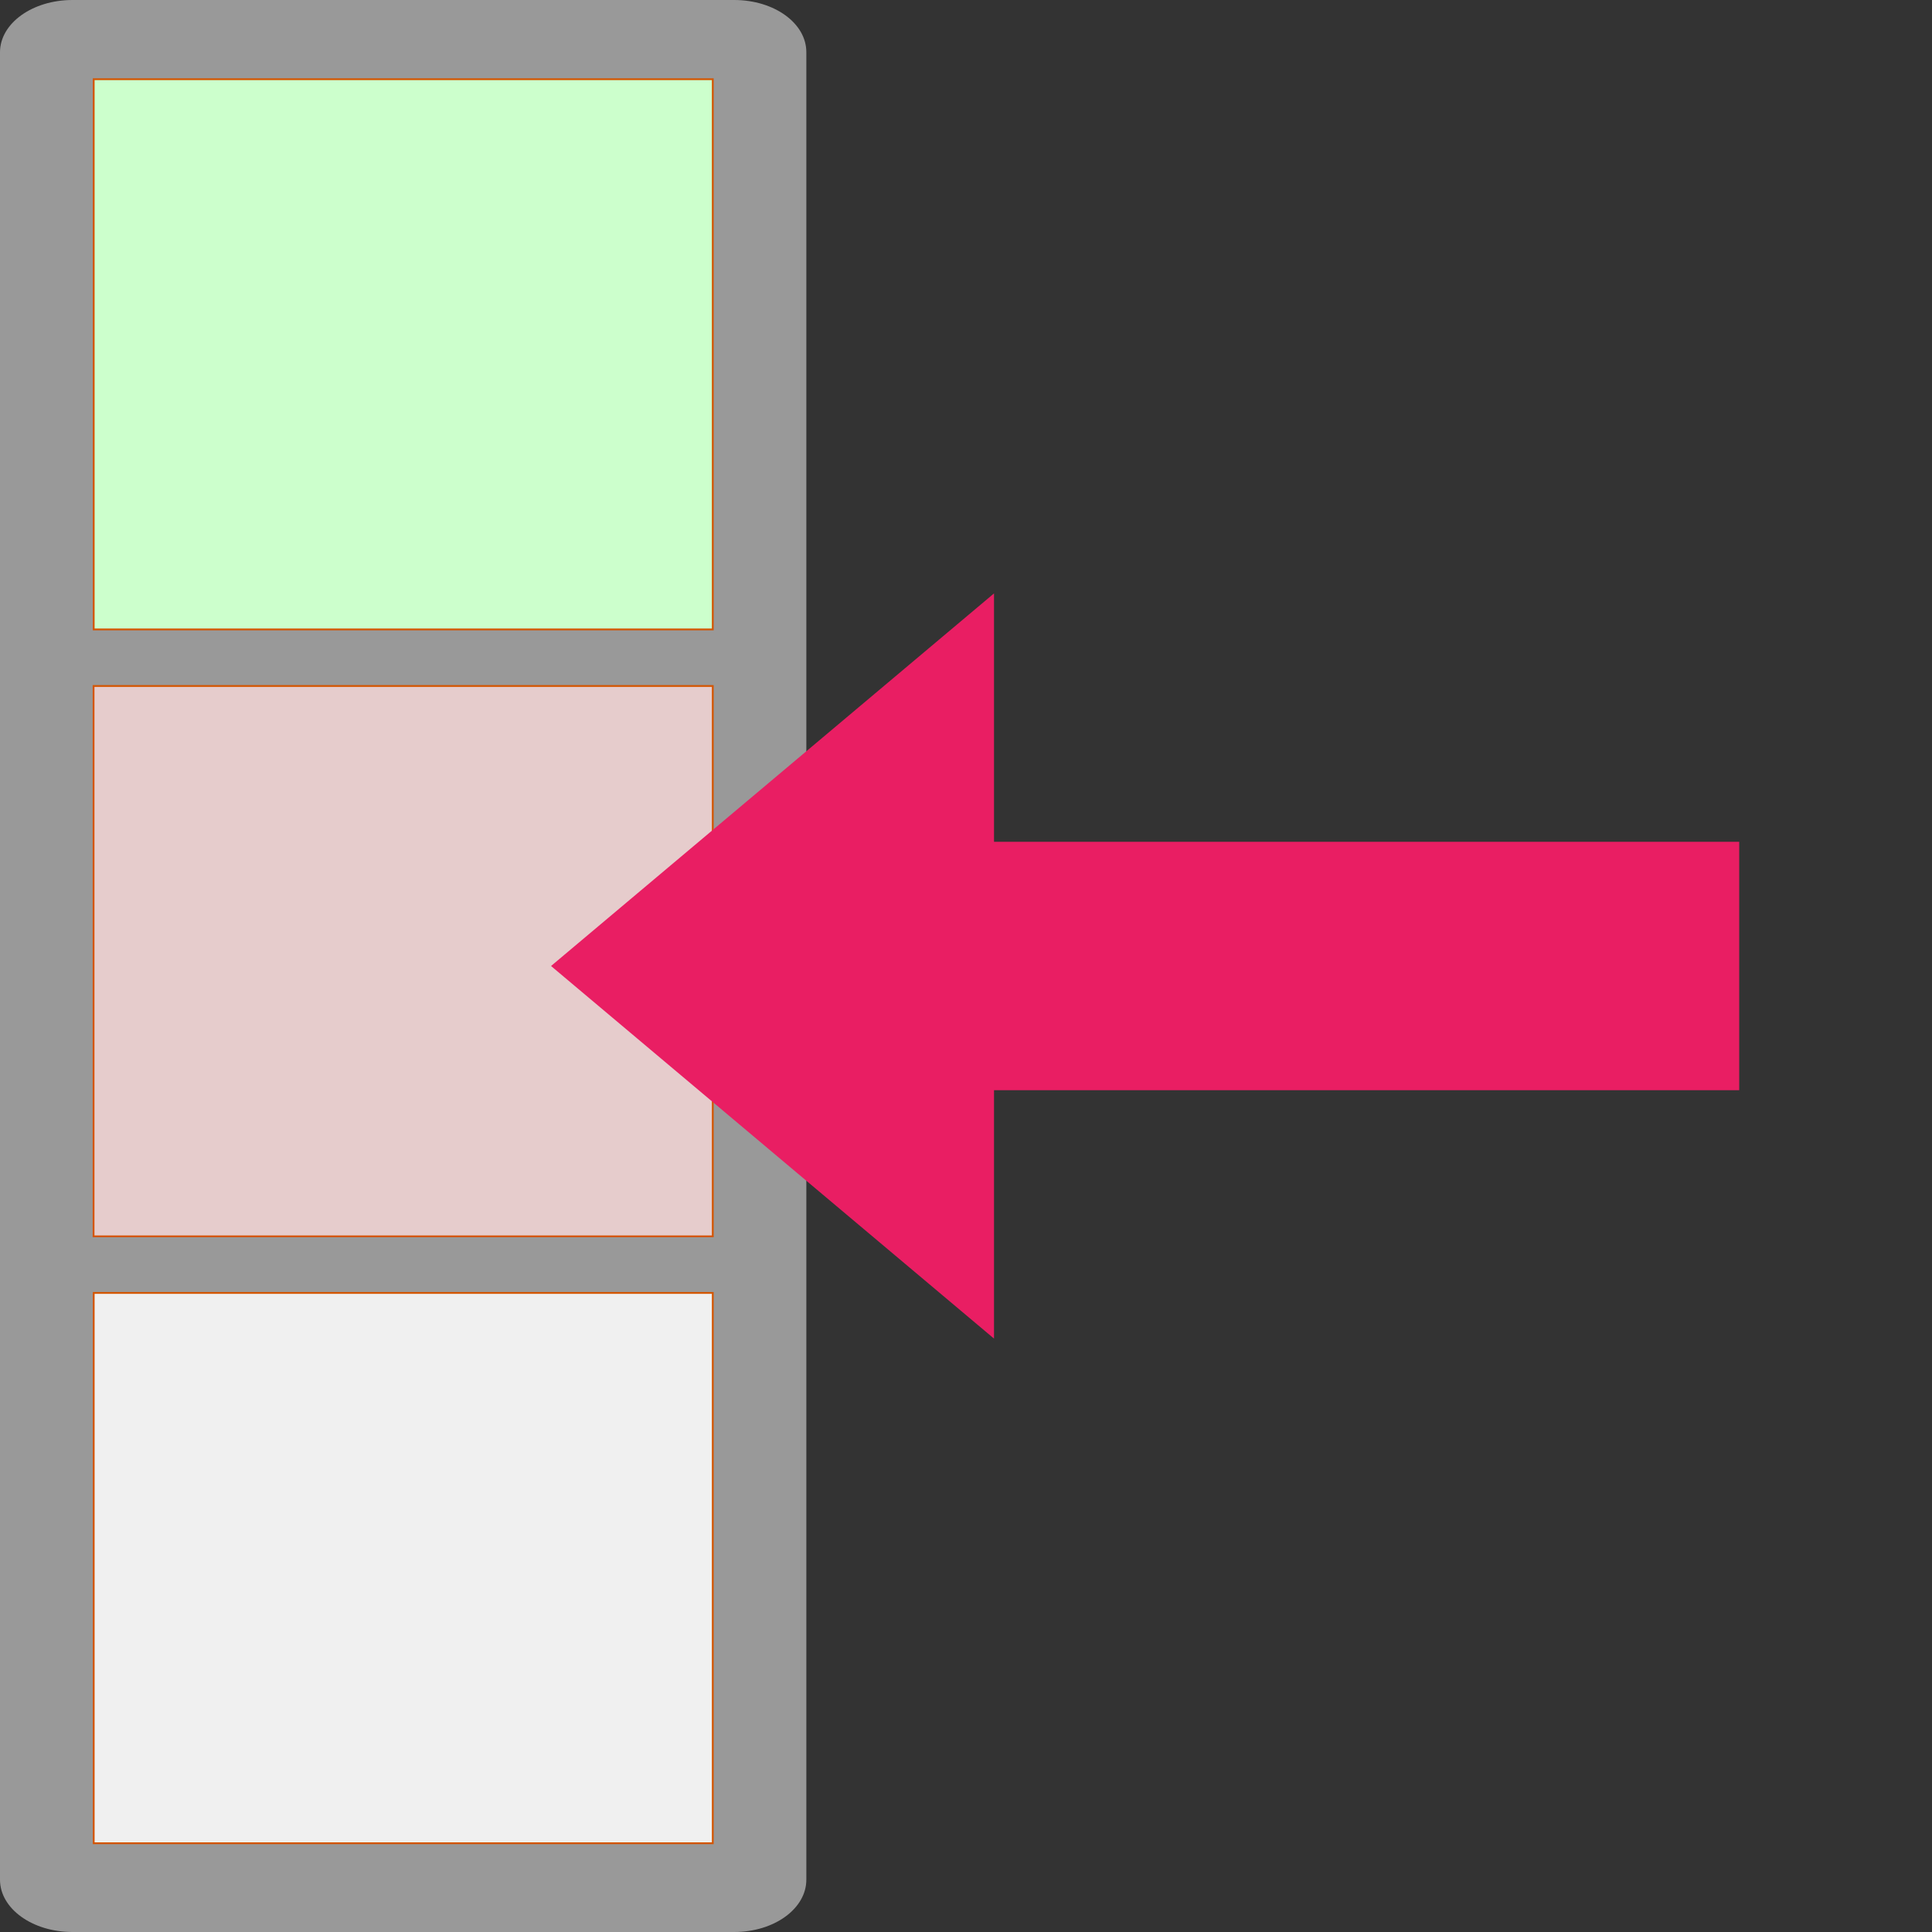 <?xml version="1.0" encoding="UTF-8" standalone="no"?>
<svg
   role="img"
   focusable="false"
   aria-hidden="true"
   viewBox="0 0 14 14"
   version="1.1"
   id="svg6"
   sodipodi:docname="metadata_import.svg"
   inkscape:version="1.1 (c68e22c387, 2021-05-23)"
   xmlns:inkscape="http://www.inkscape.org/namespaces/inkscape"
   xmlns:sodipodi="http://sodipodi.sourceforge.net/DTD/sodipodi-0.dtd"
   xmlns="http://www.w3.org/2000/svg"
   xmlns:svg="http://www.w3.org/2000/svg">
  <rect x="0" y="0" width="14" height="14" fill="#333333" stroke="none"/>
  <defs
     id="defs10" />
  <sodipodi:namedview
     id="namedview8"
     pagecolor="#ffffff"
     bordercolor="#666666"
     borderopacity="1.0"
     inkscape:pageshadow="2"
     inkscape:pageopacity="0.0"
     inkscape:pagecheckerboard="0"
     showgrid="false"
     inkscape:zoom="59.428571"
     inkscape:cx="6.9915866"
     inkscape:cy="6.9747597"
     inkscape:window-width="1920"
     inkscape:window-height="1017"
     inkscape:window-x="1912"
     inkscape:window-y="-8"
     inkscape:window-maximized="1"
     inkscape:current-layer="svg6" />
  <path
     d="M.525 0C.235 0 0 .169 0 .379V13.621C0 13.831.235 14 .525 14H5.32c.29 0 .523-.169.523-.379V.379C5.844.169 5.611 0 5.32 0H.525zm.686 1.059h3.422v3.215h-3.422V1.059zm0 4.283h3.422v3.215h-3.422V5.342zm0 4.283h3.422v3.217h-3.422V9.625z"
     id="path2"
     style="fill:#999999" />
  <path
     style="fill:#ccffcc;fill-opacity:1;stroke:#d45500;stroke-width:0.013"
     d="M 0.679,2.567 V 0.574 H 2.922 5.165 V 2.567 4.561 H 2.922 0.679 Z"
     id="path1898" />
  <path
     style="fill:#e6cccc;fill-opacity:1;stroke:#d45500;stroke-width:0.013"
     d="M 0.678,6.965 V 4.971 H 2.922 5.165 v 1.994 1.994 H 2.922 0.678 Z"
     id="path1974" />
  <path
     style="fill:#f0f0f0;fill-opacity:1;stroke:#d45500;stroke-width:0.013"
     d="M 0.679,11.362 V 9.369 H 2.922 5.165 v 1.994 1.994 H 2.922 0.679 Z"
     id="path2050" />
  <g
     fill="#e91e63"
     id="g8"
     transform="translate(0.353)">
    <path
       d="M 3.64,7 6.85,4.3 v 5.4 z"
       id="path4" />
    <path
       d="m 5.35,6.1 h 6.9 v 1.8 h -6.9 z"
       id="path6" />
  </g>
</svg>

